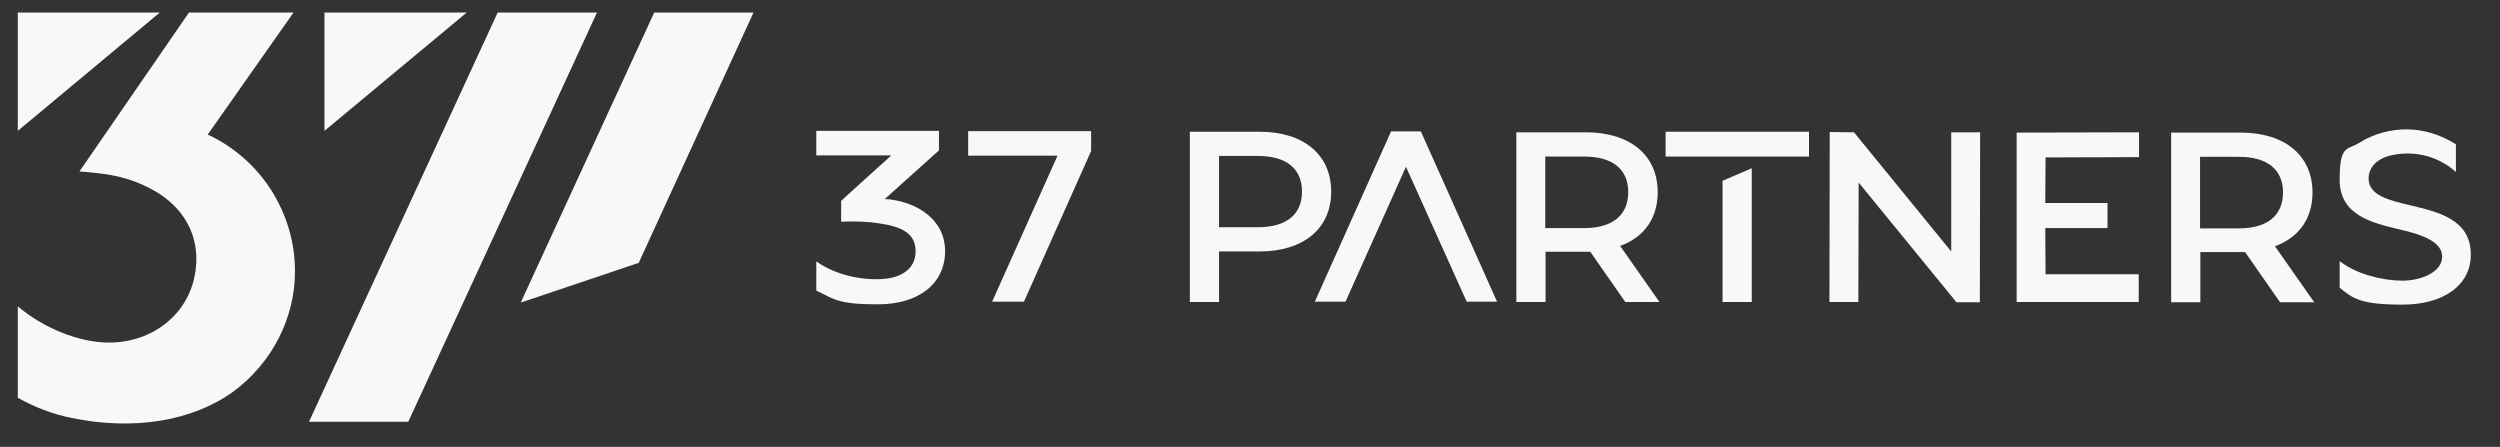 <?xml version="1.0" encoding="UTF-8"?>
<svg id="Layer_1" xmlns="http://www.w3.org/2000/svg" version="1.1" viewBox="0 0 856 153">
  <rect x="0" y="0" width="856" height="153" fill="#333333" stroke="none"/>
  <!-- Generator: Adobe Illustrator 29.1.0, SVG Export Plug-In . SVG Version: 2.1.0 Build 142)  -->
  <defs>
    <style>
      .st0 {
        fill: #f8f8f8;
      }
    </style>
  </defs>
  <path class="st0" d="M323.6,86c0,11.1-9,18.2-23,18.2s-14.9-1.8-21.1-4.7v-10c4.1,3,11.7,6.2,20.9,6.1,8.2,0,13.1-3.6,13.1-9.5s-4.2-8.4-12.3-9.6c-3.7-.6-7.9-.8-13.2-.6v-7.1c-.1,0,17.2-15.6,17.2-15.6h-25.7v-8.4h42v6.7l-18.6,16.7h1.1c9.8,1,19.6,6.8,19.6,17.8h0Z"/>
  <polygon class="st0" points="373.6 44.9 373.6 51.7 350.6 103.3 339.7 103.3 362.1 53.3 331.5 53.3 331.5 44.9 373.6 44.9"/>
  <path class="st0" d="M431.2,45.1h-23.8v58.3h10v-17.3h13.8c15.2,0,24.6-7.9,24.6-20.5s-9.4-20.5-24.6-20.5h0ZM430.7,77.8h-13.3v-24.4h13.3c9.7,0,15.1,4.3,15.1,12.2s-5.4,12.2-15.1,12.2Z"/>
  <polygon class="st0" points="512.6 103.3 502.2 103.3 481.4 57.1 460.7 103.3 450.2 103.3 476.3 45 486.5 45 512.6 103.3"/>
  <path class="st0" d="M554.7,84.2l.6-.2c7.9-3.1,12.3-9.5,12.3-18.2,0-12.6-9.4-20.5-24.6-20.5h-23.8v58.1h10v-17.2h13.8c.8,0,1.2,0,1.2,0h.3l12,17.2h11.7l-13.4-19.1h0ZM542.4,78.1h-13.3v-24.5h13.3c9.7,0,15.1,4.3,15.1,12.2s-5.4,12.3-15.1,12.3h0Z"/>
  <path class="st0" d="M778.9,84.3l.6-.2c7.9-3.1,12.3-9.5,12.3-18.2,0-12.6-9.4-20.5-24.6-20.5h-23.8v58.1h10v-17.2h13.8c.8,0,1.2,0,1.2,0h.3l12,17.2h11.7l-13.4-19.1h0ZM766.6,78.2h-13.3v-24.5h13.3c9.7,0,15.1,4.3,15.1,12.2s-5.4,12.3-15.1,12.3h0Z"/>
  <polygon class="st0" points="678 45.3 677.9 103.5 669.9 103.5 636.4 62.5 636.3 103.4 626.4 103.4 626.5 45.2 634.8 45.3 668.1 86.1 668.1 45.3 678 45.3"/>
  <polygon class="st0" points="700.4 53.9 700.3 69.5 721.6 69.5 721.6 78.1 700.3 78.1 700.4 93.9 732.3 93.9 732.3 103.4 690.5 103.4 690.5 45.4 732.4 45.3 732.4 53.8 700.4 53.9"/>
  <path class="st0" d="M846,87.2c0,10.4-9.2,17.1-23.4,17.1s-16.9-2-21.5-5.8v-9.1c5.8,4.6,15,6.7,21.5,6.7s13.6-3,13.6-8.2-7-7.6-14.4-9.3c-9.7-2.3-20.7-4.9-20.7-17s2.5-10.1,6.7-12.7c4.9-3.1,10.8-4.7,16.7-4.6,5.7.1,11.3,1.9,16.4,5.1v9.5c-1.3-1.2-2.8-2.3-4.3-3.1-5.3-3.1-11.9-4-17.9-2.6-4.8,1.1-7.7,4.1-7.7,7.9,0,5.8,7,7.5,14.3,9.2,9.7,2.3,20.7,4.9,20.7,16.8h0Z"/>
  <polygon class="st0" points="599.8 57.6 599.8 103.4 589.8 103.4 589.8 61.9 599.8 57.6"/>
  <rect class="st0" x="570.3" y="45.1" width="49.1" height="8.5"/>
  <polygon class="st0" points="159.8 4.3 111.1 44.8 111.1 4.3 159.8 4.3"/>
  <polygon class="st0" points="54.7 4.3 6.1 44.8 6.1 4.3 54.7 4.3"/>
  <polygon class="st0" points="204.4 4.3 139.8 144.4 105.8 144.4 170.4 4.3 204.4 4.3"/>
  <polygon class="st0" points="258 4.3 218.7 90 178.3 103.6 224 4.3 258 4.3"/>
  <path class="st0" d="M101,92.9c0,16.2-8,31.6-21.3,41.3-13.9,10-34,13.3-55.2,8.9-6.4-1.3-12.5-3.6-18.4-6.9v-31.3c9,7.6,21.2,12.4,31.2,12.4h0c14.8,0,26.9-9.5,29.4-23.1,1.1-5.8.5-11.2-1.7-16.1-1.1-2.3-2.4-4.4-4.1-6.3-1.9-2.2-4.2-4.1-6.7-5.7-7.6-4.6-14.1-6.1-21.5-6.9-2.4-.3-4.2-.4-5.5-.5L64.7,4.3h35.8l-29.4,41.8.5.2c8.6,4.1,16,10.6,21.2,18.7,5.3,8.3,8.2,17.9,8.2,27.8h0Z"/>
</svg>